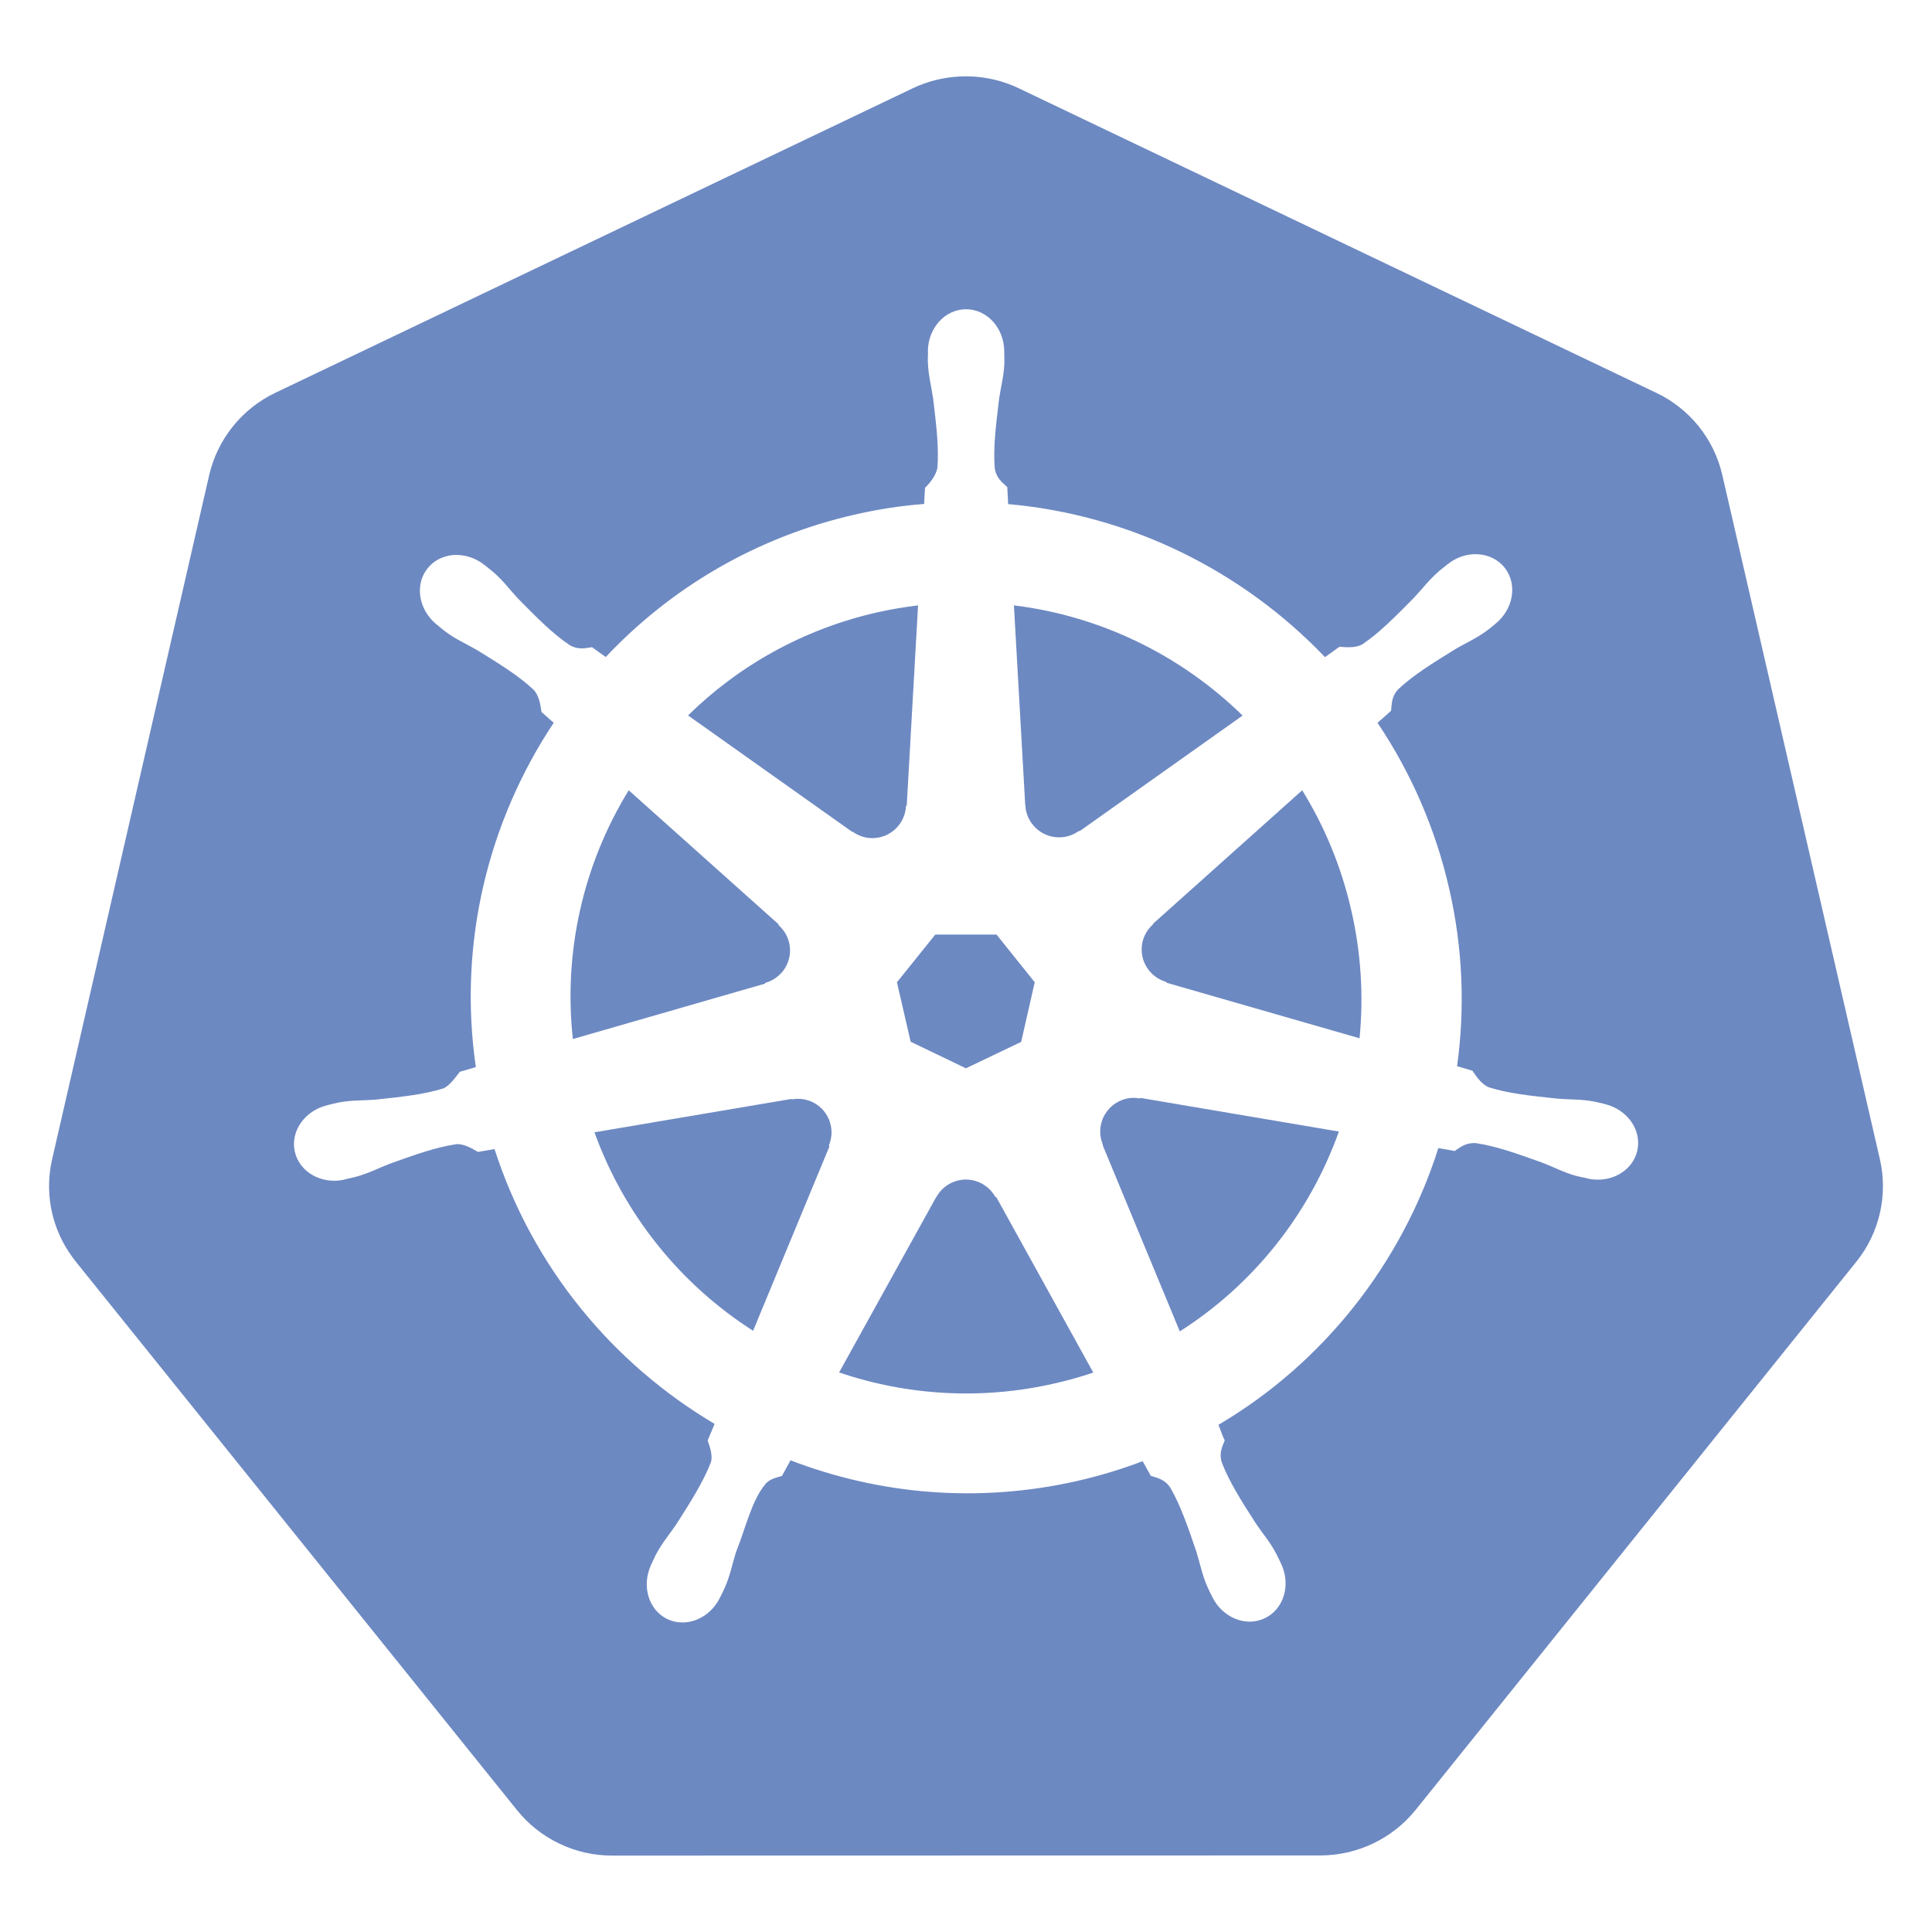 <svg width="80" height="80" viewBox="0 0 80 80" fill="none" xmlns="http://www.w3.org/2000/svg">
<g opacity="0.8">
<path d="M35.303 34.436C35.534 34.605 35.815 34.705 36.121 34.705C36.871 34.705 37.484 34.111 37.515 33.374L37.546 33.355L38.015 25.068C37.453 25.136 36.89 25.23 36.328 25.355C33.246 26.055 30.578 27.574 28.49 29.624L35.284 34.443L35.303 34.436ZM34.396 46.58C34.317 46.229 34.105 45.923 33.804 45.726C33.503 45.529 33.137 45.456 32.784 45.524L32.771 45.505L24.615 46.886C25.839 50.275 28.148 53.164 31.184 55.105L34.346 47.468L34.321 47.436C34.428 47.174 34.465 46.88 34.396 46.58ZM31.684 40.699C31.959 40.624 32.215 40.461 32.409 40.224C32.878 39.636 32.796 38.793 32.234 38.305L32.24 38.274L26.034 32.724C24.141 35.806 23.328 39.429 23.721 43.024L31.678 40.73L31.684 40.699ZM37.709 43.136L39.996 44.236L42.284 43.143L42.846 40.674L41.265 38.699H38.728L37.14 40.674L37.709 43.136ZM42.459 33.343C42.471 33.63 42.571 33.911 42.765 34.149C43.234 34.736 44.078 34.843 44.678 34.405L44.703 34.418L51.453 29.63C48.903 27.136 45.578 25.505 41.984 25.068L42.453 33.343H42.459ZM47.196 45.486C47.09 45.468 46.984 45.455 46.878 45.461C46.696 45.468 46.515 45.518 46.346 45.599C46.023 45.755 45.772 46.03 45.646 46.366C45.52 46.703 45.529 47.075 45.671 47.405L45.659 47.418L48.853 55.13C51.934 53.168 54.234 50.236 55.44 46.855L47.215 45.461L47.196 45.486ZM41.221 49.574C41.097 49.346 40.912 49.157 40.687 49.028C40.462 48.899 40.206 48.835 39.946 48.843C39.465 48.861 39.009 49.13 38.765 49.58H38.759L34.746 56.83C37.619 57.807 40.707 57.965 43.665 57.286C44.215 57.161 44.753 57.011 45.271 56.836L41.253 49.568H41.221V49.574Z" fill="#486BB3"/>
<path d="M77.84 47.992L71.315 19.661C71.145 18.926 70.811 18.239 70.338 17.652C69.865 17.064 69.265 16.591 68.584 16.267L42.184 3.655C41.42 3.292 40.578 3.124 39.734 3.168C39.062 3.201 38.404 3.366 37.796 3.655L11.396 16.267C10.716 16.593 10.117 17.066 9.645 17.654C9.172 18.241 8.837 18.927 8.665 19.661L2.159 47.999C2.008 48.652 1.991 49.328 2.109 49.988C2.227 50.648 2.478 51.276 2.846 51.836C2.934 51.974 3.034 52.105 3.134 52.236L21.409 74.955C21.884 75.544 22.486 76.02 23.17 76.345C23.853 76.671 24.602 76.839 25.359 76.836L54.665 76.83C56.203 76.83 57.653 76.136 58.615 74.949L76.884 52.224C77.352 51.636 77.68 50.95 77.846 50.218C78.011 49.485 78.01 48.724 77.84 47.992ZM67.796 47.649C67.603 48.492 66.696 49.005 65.759 48.805C65.752 48.805 65.74 48.805 65.734 48.799C65.721 48.799 65.715 48.792 65.703 48.786C65.571 48.755 65.409 48.73 65.296 48.699C64.759 48.555 64.365 48.336 63.877 48.149C62.834 47.774 61.965 47.461 61.121 47.336C60.69 47.305 60.471 47.505 60.234 47.661C60.121 47.636 59.765 47.574 59.559 47.542C58.046 52.299 54.821 56.424 50.453 58.999C50.528 59.18 50.659 59.568 50.715 59.636C50.615 59.905 50.465 60.155 50.596 60.568C50.903 61.361 51.396 62.142 51.996 63.074C52.284 63.505 52.584 63.836 52.846 64.336C52.909 64.455 52.99 64.636 53.053 64.761C53.459 65.63 53.159 66.63 52.377 67.005C51.59 67.386 50.615 66.986 50.19 66.111C50.127 65.986 50.046 65.824 49.996 65.705C49.771 65.192 49.696 64.755 49.54 64.255C49.184 63.205 48.884 62.336 48.459 61.599C48.215 61.242 47.921 61.199 47.653 61.111C47.602 61.024 47.415 60.68 47.315 60.505C46.44 60.836 45.54 61.111 44.602 61.324C40.502 62.255 36.396 61.88 32.734 60.468L32.377 61.117C32.109 61.186 31.852 61.261 31.696 61.449C31.121 62.136 30.89 63.236 30.471 64.286C30.315 64.78 30.24 65.224 30.015 65.736C29.965 65.855 29.878 66.017 29.821 66.136V66.142L29.815 66.149C29.396 67.017 28.421 67.418 27.634 67.043C26.852 66.668 26.559 65.668 26.959 64.799C27.021 64.674 27.096 64.493 27.159 64.374C27.421 63.88 27.715 63.542 28.009 63.111C28.609 62.174 29.134 61.336 29.44 60.542C29.515 60.28 29.402 59.917 29.302 59.649L29.59 58.961C25.384 56.468 22.065 52.499 20.477 47.58L19.79 47.699C19.602 47.593 19.234 47.349 18.884 47.38C18.04 47.505 17.171 47.818 16.128 48.193C15.64 48.38 15.252 48.593 14.709 48.736C14.596 48.767 14.434 48.799 14.303 48.83C14.29 48.83 14.284 48.836 14.271 48.843C14.265 48.843 14.252 48.843 14.246 48.849C13.309 49.049 12.402 48.536 12.209 47.693C12.015 46.849 12.615 45.992 13.546 45.767C13.553 45.767 13.565 45.761 13.571 45.761C13.578 45.761 13.578 45.761 13.584 45.755C13.715 45.724 13.884 45.68 14.009 45.655C14.559 45.549 15.009 45.574 15.527 45.536C16.634 45.417 17.546 45.324 18.359 45.068C18.615 44.961 18.865 44.605 19.04 44.38L19.703 44.186C18.959 39.049 20.215 34.011 22.927 29.93L22.421 29.48C22.39 29.28 22.346 28.83 22.102 28.567C21.484 27.986 20.696 27.499 19.753 26.918C19.302 26.655 18.89 26.486 18.44 26.149C18.346 26.08 18.215 25.968 18.115 25.886C18.109 25.88 18.096 25.874 18.09 25.867C17.334 25.261 17.159 24.218 17.703 23.536C18.009 23.155 18.477 22.961 18.959 22.98C19.334 22.992 19.727 23.13 20.059 23.392C20.165 23.48 20.315 23.593 20.409 23.674C20.834 24.036 21.09 24.399 21.446 24.78C22.227 25.574 22.871 26.23 23.578 26.705C23.946 26.924 24.234 26.836 24.515 26.799C24.609 26.867 24.909 27.086 25.084 27.205C27.771 24.349 31.309 22.236 35.409 21.305C36.365 21.086 37.315 20.942 38.265 20.867L38.303 20.199C38.515 19.992 38.746 19.705 38.815 19.38C38.884 18.53 38.771 17.617 38.64 16.511C38.565 15.999 38.446 15.568 38.421 15.011C38.415 14.899 38.421 14.736 38.428 14.605C38.428 14.592 38.421 14.574 38.421 14.561C38.421 13.592 39.127 12.805 40.002 12.805C40.877 12.805 41.584 13.592 41.584 14.561C41.584 14.699 41.59 14.886 41.59 15.011C41.571 15.568 41.446 15.999 41.371 16.511C41.24 17.611 41.121 18.53 41.19 19.38C41.252 19.805 41.502 19.974 41.709 20.168C41.715 20.28 41.734 20.661 41.746 20.874C46.771 21.317 51.434 23.617 54.865 27.211L55.465 26.78C55.671 26.793 56.115 26.855 56.421 26.674C57.127 26.199 57.771 25.536 58.553 24.749C58.909 24.367 59.171 24.011 59.596 23.642C59.69 23.561 59.84 23.449 59.946 23.361C60.703 22.755 61.759 22.824 62.303 23.505C62.846 24.186 62.671 25.23 61.915 25.836C61.809 25.924 61.671 26.043 61.565 26.117C61.115 26.449 60.703 26.617 60.252 26.886C59.309 27.468 58.521 27.955 57.903 28.536C57.609 28.849 57.634 29.149 57.602 29.43C57.515 29.511 57.209 29.786 57.04 29.93C58.438 32.011 59.442 34.33 60.002 36.774C60.578 39.267 60.665 41.755 60.334 44.149L60.971 44.336C61.084 44.499 61.321 44.892 61.653 45.024C62.465 45.28 63.377 45.374 64.484 45.492C65.002 45.536 65.453 45.511 66.002 45.611C66.134 45.636 66.328 45.686 66.459 45.718C67.396 45.949 67.99 46.805 67.796 47.649Z" fill="#486BB3"/>
<path d="M53.921 32.724L47.746 38.249L47.752 38.268C47.54 38.455 47.377 38.705 47.309 39.005C47.14 39.736 47.584 40.461 48.296 40.661L48.303 40.693L56.296 42.993C56.465 41.268 56.365 39.48 55.953 37.693C55.54 35.886 54.846 34.218 53.921 32.724Z" fill="#486BB3"/>
</g>
</svg>
